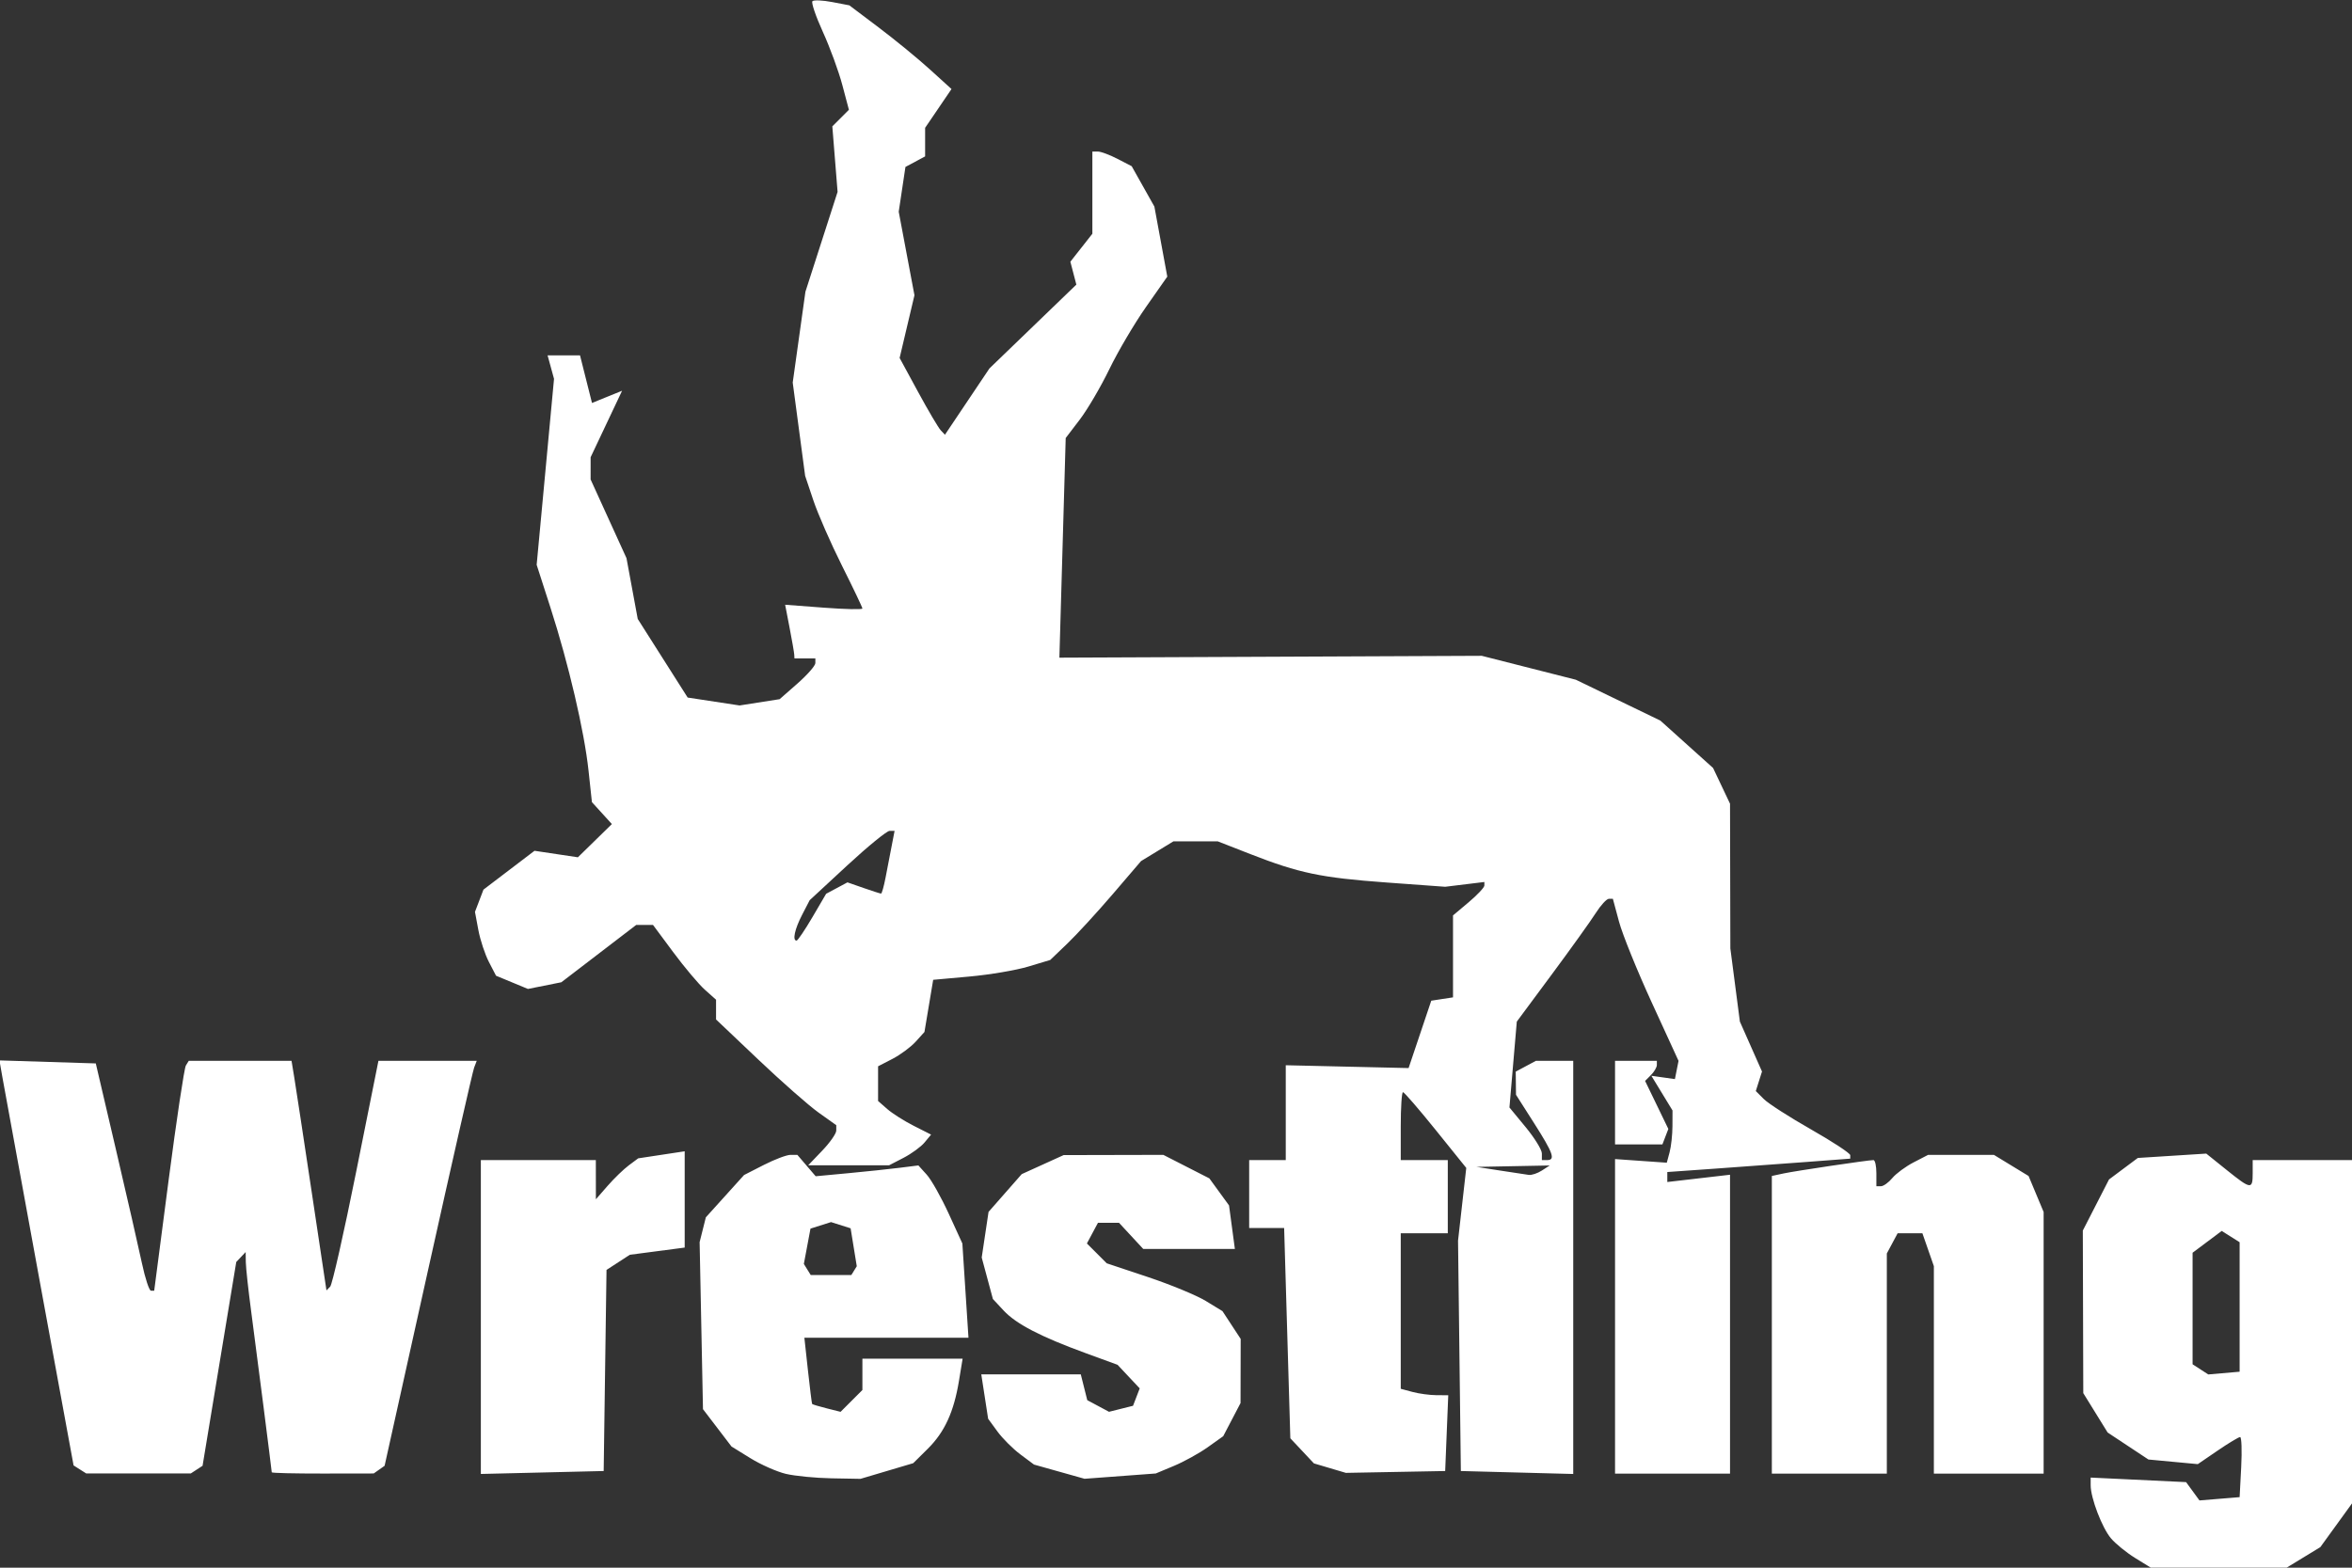 <?xml version="1.0" encoding="UTF-8" standalone="no"?>
<!-- Created with Inkscape (http://www.inkscape.org/) -->

<svg
   version="1.1"
   id="svg179"
   width="450"
   height="300"
   viewBox="0 0 450 300"
   sodipodi:docname="wrestling.svg"
   inkscape:version="1.2.2 (732a01da63, 2022-12-09)"
   xmlns:inkscape="http://www.inkscape.org/namespaces/inkscape"
   xmlns:sodipodi="http://sodipodi.sourceforge.net/DTD/sodipodi-0.dtd"
   xmlns="http://www.w3.org/2000/svg"
   xmlns:svg="http://www.w3.org/2000/svg">
  <rect x="0" y="0" width="450" height="300" fill="#333333" stroke="none"/>
  <defs
     id="defs183" />
  <sodipodi:namedview
     id="namedview181"
     pagecolor="#ffffff"
     bordercolor="#111111"
     borderopacity="1"
     inkscape:showpageshadow="0"
     inkscape:pageopacity="0"
     inkscape:pagecheckerboard="1"
     inkscape:deskcolor="#d1d1d1"
     showgrid="false"
     inkscape:zoom="2.7733333"
     inkscape:cx="219.23077"
     inkscape:cy="150"
     inkscape:window-width="1920"
     inkscape:window-height="1009"
     inkscape:window-x="-8"
     inkscape:window-y="-8"
     inkscape:window-maximized="1"
     inkscape:current-layer="g185" />
  <g
     inkscape:groupmode="layer"
     inkscape:label="Image"
     id="g185">
    <path
       style="fill:#ffffff;fill-opacity:1"
       d="m 408.5,298.139 c -1.65,-1.019 -3.724,-2.705 -4.608,-3.746 C 402.182,292.381 400,286.681 400,284.228 v -1.473 l 9.127,0.436 9.127,0.436 1.281,1.752 1.281,1.752 3.842,-0.316 L 428.5,286.5 l 0.3,-5.75 c 0.165,-3.163 0.072,-5.75 -0.206,-5.75 -0.278,0 -2.213,1.166 -4.3,2.592 l -3.794,2.592 -4.725,-0.443 -4.725,-0.443 -3.901,-2.582 -3.901,-2.582 -2.33,-3.769 -2.33,-3.769 -0.044,-15.556 -0.044,-15.556 2.506,-4.889 2.506,-4.889 2.755,-2.057 2.755,-2.057 6.548,-0.417 6.548,-0.417 3.883,3.12 C 430.688,227.647 431,227.686 431,224.5 V 222 h 9.5 9.5 v 32.85 32.85 l -3.03,4.183 -3.03,4.183 -3.22,1.963 -3.22,1.963 h -13 -13 z m 20,-48.03 v -12.391 l -1.714,-1.081 -1.714,-1.081 -2.786,2.087 -2.786,2.087 v 10.673 10.673 l 1.5,0.972 1.5,0.972 3,-0.261 3,-0.261 z m -278.142,31.937 c -1.728,-0.412 -4.775,-1.759 -6.771,-2.992 l -3.63,-2.243 -2.729,-3.574 -2.729,-3.574 -0.321,-15.981 -0.321,-15.981 0.596,-2.376 0.596,-2.376 3.656,-4.047 3.656,-4.047 3.778,-1.928 C 148.22,221.867 150.513,221 151.238,221 h 1.318 l 1.752,2.046 1.752,2.046 6.22,-0.582 c 3.421,-0.32 7.843,-0.786 9.825,-1.035 l 3.605,-0.453 1.598,1.766 c 0.879,0.971 2.773,4.332 4.208,7.467 l 2.61,5.702 0.584,9.021 0.584,9.021 h -15.698 -15.698 l 0.682,6.25 c 0.375,3.438 0.736,6.326 0.802,6.419 0.066,0.093 1.317,0.469 2.781,0.837 l 2.661,0.668 2.087,-2.087 L 165,266 v -3 -3 h 9.588 9.588 l -0.7,4.25 c -0.982,5.964 -2.747,9.806 -5.975,13.002 l -2.779,2.752 -5.043,1.498 -5.043,1.498 -5.569,-0.102 c -3.063,-0.056 -6.982,-0.44 -8.71,-0.852 z m 13.045,-38.89 0.521,-0.844 -0.589,-3.629 -0.589,-3.629 -1.874,-0.595 -1.874,-0.595 -1.965,0.624 -1.965,0.624 -0.634,3.379 -0.634,3.379 0.658,1.065 L 155.118,244 H 159 h 3.882 z m 39.264,38.471 -4.833,-1.36 -2.606,-1.945 c -1.433,-1.07 -3.408,-3.043 -4.39,-4.384 L 189.056,271.5 188.4,267.25 187.744,263 h 9.519 9.519 l 0.62,2.471 0.62,2.471 2.081,1.114 2.081,1.114 2.297,-0.576 2.297,-0.576 0.639,-1.664 0.639,-1.664 -2.12,-2.257 -2.12,-2.257 -6.158,-2.252 c -8.593,-3.142 -13.24,-5.558 -15.637,-8.131 l -2.055,-2.206 -1.07,-3.972 -1.07,-3.972 0.654,-4.363 0.654,-4.363 3.174,-3.615 3.174,-3.615 4.009,-1.821 4.009,-1.821 9.538,-0.022 9.538,-0.022 4.403,2.25 4.403,2.25 1.882,2.587 1.882,2.587 0.558,4.163 0.558,4.163 h -8.767 -8.767 l -2.317,-2.5 -2.317,-2.5 h -2.013 -2.013 l -1.058,1.977 -1.058,1.977 1.9,1.9 1.9,1.9 7.873,2.626 c 4.33,1.445 9.311,3.503 11.069,4.575 l 3.196,1.949 1.742,2.658 1.742,2.658 -0.014,6.139 -0.014,6.139 -1.658,3.171 -1.658,3.171 -2.957,2.106 c -1.626,1.158 -4.53,2.763 -6.452,3.566 l -3.495,1.46 -6.813,0.507 -6.813,0.507 -4.833,-1.36 z M 15.289,281.2 14.077,280.43 7.562,244.965 C 3.979,225.459 0.788,208.02 0.471,206.212 l -0.576,-3.288 9.216,0.288 9.216,0.288 3.858,16.5 c 2.122,9.075 4.36,18.863 4.974,21.75 0.614,2.888 1.393,5.25 1.73,5.25 h 0.613 l 2.751,-21.1 c 1.513,-11.605 3.002,-21.505 3.308,-22 L 36.118,203 h 9.83 9.83 l 0.534,3.25 c 0.294,1.788 1.797,11.674 3.342,21.97 l 2.808,18.72 0.71,-0.72 C 63.561,245.824 65.799,235.938 68.143,224.25 L 72.406,203 h 9.404 9.404 l -0.499,1.301 c -0.275,0.716 -4.241,18.153 -8.815,38.75 L 73.585,280.5 72.542,281.235 71.5,281.969 l -9.75,0.015 c -5.362,0.008 -9.754,-0.097 -9.758,-0.235 -0.014,-0.443 -2.898,-23.007 -3.93,-30.75 -0.55,-4.125 -1.014,-8.377 -1.031,-9.45 L 47,239.6 l -0.898,0.95 -0.898,0.95 -3.224,19.5 -3.224,19.5 -1.128,0.735 -1.128,0.735 h -10 -10 z M 92,252.032 V 222 h 11 11 l 0.005,3.75 0.005,3.75 2.245,-2.573 c 1.235,-1.415 3.056,-3.177 4.048,-3.917 l 1.803,-1.344 4.447,-0.675 4.447,-0.675 v 9.213 9.213 l -5.25,0.689 -5.25,0.689 -2.228,1.449 -2.228,1.449 -0.272,19.241 L 115.5,281.5 103.75,281.782 92,282.063 Z m 162.445,28.917 -3.055,-0.905 -2.257,-2.402 -2.257,-2.402 -0.593,-20.12 L 245.69,235 H 242.345 239 v -6.5 -6.5 h 3.5 3.5 v -9.075 -9.075 l 11.75,0.271 11.75,0.271 2.169,-6.447 2.169,-6.447 2.081,-0.32 L 278,190.861 v -7.842 -7.842 l 3,-2.524 c 1.65,-1.388 3,-2.828 3,-3.198 v -0.674 l -3.75,0.458 -3.75,0.458 -11.296,-0.823 c -12.445,-0.906 -16.652,-1.786 -25.964,-5.427 L 232.979,161 l -4.239,0.004 -4.239,0.004 -3.095,1.887 -3.095,1.887 -5.405,6.314 c -2.973,3.472 -6.882,7.73 -8.688,9.461 l -3.284,3.147 -4.216,1.268 c -2.319,0.697 -7.357,1.552 -11.195,1.898 l -6.979,0.63 -0.835,4.992 -0.835,4.992 -1.684,1.861 c -0.926,1.023 -2.923,2.501 -4.436,3.284 L 168,204.052 v 3.319 3.319 l 1.75,1.534 c 0.963,0.844 3.244,2.292 5.071,3.217 l 3.321,1.683 -1.248,1.504 c -0.686,0.827 -2.496,2.149 -4.021,2.938 L 170.099,223 h -7.737 -7.737 l 2.687,-2.805 C 158.791,218.653 160,216.925 160,216.355 v -1.036 l -3.384,-2.41 c -1.861,-1.325 -7.036,-5.877 -11.5,-10.115 L 137,195.09 v -1.89 -1.89 l -2.133,-1.905 c -1.173,-1.048 -3.888,-4.267 -6.032,-7.155 L 124.937,177 h -1.607 -1.607 l -7.161,5.485 -7.161,5.485 -3.195,0.639 -3.195,0.639 -3.053,-1.265 -3.053,-1.265 -1.367,-2.644 c -0.752,-1.454 -1.659,-4.203 -2.015,-6.109 L 90.875,174.5 91.688,172.371 92.5,170.241 l 4.882,-3.715 4.882,-3.715 4.15,0.622 4.15,0.622 3.252,-3.179 3.252,-3.179 -1.909,-2.099 -1.909,-2.099 -0.651,-6.055 c -0.812,-7.548 -3.815,-20.404 -7.277,-31.153 l -2.644,-8.209 1.662,-17.791 L 105.999,72.5 105.383,70.25 104.767,68 h 3.102 3.102 l 1.147,4.556 1.147,4.556 1.367,-0.556 c 0.752,-0.306 2.047,-0.831 2.877,-1.167 l 1.51,-0.611 -3.009,6.361 -3.009,6.361 -7.9e-4,2.125 -7.9e-4,2.125 3.432,7.531 3.432,7.531 1.075,5.815 1.075,5.815 4.777,7.522 4.777,7.522 4.966,0.757 4.966,0.757 3.831,-0.601 3.831,-0.601 3.419,-3.002 C 154.461,129.144 156,127.389 156,126.896 V 126 h -2 -2 l -0.044,-0.75 c -0.024,-0.412 -0.425,-2.724 -0.891,-5.136 l -0.847,-4.386 7.391,0.559 c 4.065,0.307 7.391,0.38 7.391,0.162 0,-0.218 -1.754,-3.896 -3.897,-8.173 -2.143,-4.277 -4.608,-9.9 -5.478,-12.495 l -1.581,-4.719 -1.188,-8.926 -1.188,-8.926 1.216,-8.693 1.216,-8.693 3.076,-9.553 3.076,-9.553 -0.503,-6.267 -0.503,-6.267 1.586,-1.586 1.586,-1.586 -1.262,-4.755 c -0.694,-2.615 -2.369,-7.186 -3.723,-10.158 -1.354,-2.971 -2.251,-5.613 -1.994,-5.87 0.257,-0.257 1.951,-0.184 3.764,0.162 L 162.5,1.02 l 5.622,4.24 c 3.092,2.332 7.49,5.936 9.773,8.009 l 4.152,3.769 -2.523,3.714 L 177,24.464 v 2.733 2.733 l -1.882,1.007 -1.882,1.007 -0.643,4.286 -0.643,4.286 1.505,7.992 1.505,7.992 -1.419,6 -1.419,6 3.531,6.5 c 1.942,3.575 3.893,6.881 4.336,7.347 l 0.805,0.847 4.258,-6.347 4.258,-6.347 8.312,-8.018 8.312,-8.018 -0.573,-2.19 -0.573,-2.19 2.106,-2.677 L 209,44.73 V 36.865 29 h 1.05 c 0.577,0 2.27,0.631 3.761,1.402 l 2.711,1.402 2.171,3.863 2.171,3.863 1.235,6.704 1.235,6.704 -4.055,5.782 c -2.23,3.18 -5.389,8.538 -7.02,11.906 -1.631,3.368 -4.18,7.716 -5.664,9.661 l -2.698,3.537 -0.604,21.015 -0.604,21.015 40.405,-0.176 L 283.5,125.5 l 9,2.288 9,2.288 8.085,3.91 8.085,3.91 5.043,4.534 5.043,4.534 1.622,3.418 1.622,3.418 0.031,13.849 0.031,13.849 0.912,7 0.912,7 2.116,4.777 2.116,4.777 -0.593,1.868 -0.593,1.868 1.541,1.541 c 0.848,0.848 4.913,3.46 9.034,5.804 4.121,2.345 7.493,4.562 7.493,4.926 v 0.664 l -8.25,0.626 c -4.537,0.344 -12.412,0.921 -17.5,1.281 l -9.25,0.655 v 0.955 0.955 l 6,-0.696 6,-0.696 V 253.402 282 h -11 -11 v -30.097 -30.097 l 4.95,0.347 4.95,0.347 0.537,-2 c 0.295,-1.1 0.541,-3.35 0.547,-5 l 0.01,-3 -2.022,-3.317 -2.022,-3.317 2.252,0.317 2.252,0.317 0.347,-1.743 0.347,-1.743 -5.109,-11.131 c -2.81,-6.122 -5.636,-13.1 -6.279,-15.507 L 308.585,172 h -0.77 c -0.423,0 -1.557,1.238 -2.519,2.75 -0.962,1.512 -4.751,6.8 -8.42,11.75 l -6.671,9 -0.704,8.216 -0.704,8.216 3.101,3.762 C 293.605,217.763 295,220.028 295,220.728 V 222 h 1 c 1.64,0 1.18,-1.31 -2.474,-7.046 L 290.051,209.5 290.026,207.285 290,205.07 291.934,204.035 293.869,203 H 297.434 301 v 39.534 39.534 L 290.25,281.784 279.5,281.5 l -0.269,-22.04 -0.269,-22.04 0.787,-6.96 0.787,-6.96 -5.841,-7.25 C 271.483,212.262 268.662,209 268.427,209 268.192,209 268,211.925 268,215.5 v 6.5 h 4.5 4.5 v 7 7 h -4.5 -4.5 v 14.883 14.883 l 2.25,0.603 c 1.238,0.332 3.282,0.609 4.544,0.617 l 2.294,0.014 -0.294,7.25 -0.294,7.25 -9.5,0.177 -9.5,0.177 -3.055,-0.905 z M 295,224 l 1.5,-0.969 -7,0.135 -7,0.135 L 287,224 c 2.475,0.385 4.95,0.76 5.5,0.834 0.55,0.074 1.675,-0.301 2.5,-0.834 z m -139.564,-48.482 2.626,-4.482 2.039,-1.091 2.04,-1.092 3.078,1.073 c 1.693,0.59 3.2,1.073 3.35,1.073 0.149,0 0.532,-1.35 0.851,-3 0.319,-1.65 0.84,-4.35 1.159,-6 l 0.579,-3 h -0.958 c -0.527,0 -4.182,2.985 -8.123,6.634 l -7.165,6.634 -1.456,2.816 C 152.044,177.815 151.577,180 152.405,180 c 0.223,0 1.587,-2.017 3.031,-4.482 z M 339,253.519 V 225.038 l 2.25,-0.482 C 343.544,224.064 357.427,222 358.442,222 358.749,222 359,223.125 359,224.5 v 2.5 h 0.878 c 0.483,0 1.462,-0.705 2.177,-1.566 0.715,-0.861 2.548,-2.211 4.073,-3 L 368.901,221 l 6.3,0.004 6.3,0.004 3.31,2.018 3.31,2.018 1.44,3.446 1.44,3.446 v 25.032 25.032 H 380.5 370 v -19.851 -19.851 l -1.098,-3.149 -1.098,-3.149 h -2.367 -2.367 l -1.035,1.934 L 361,239.869 v 21.066 21.066 H 350 339 V 253.52 Z M 309,211 v -8 h 4 4 v 0.8 c 0,0.44 -0.506,1.306 -1.125,1.925 l -1.125,1.125 2.224,4.595 2.224,4.595 -0.568,1.48 L 318.063,219 H 313.531 309 Z"
       id="path297" />
  </g>
</svg>
